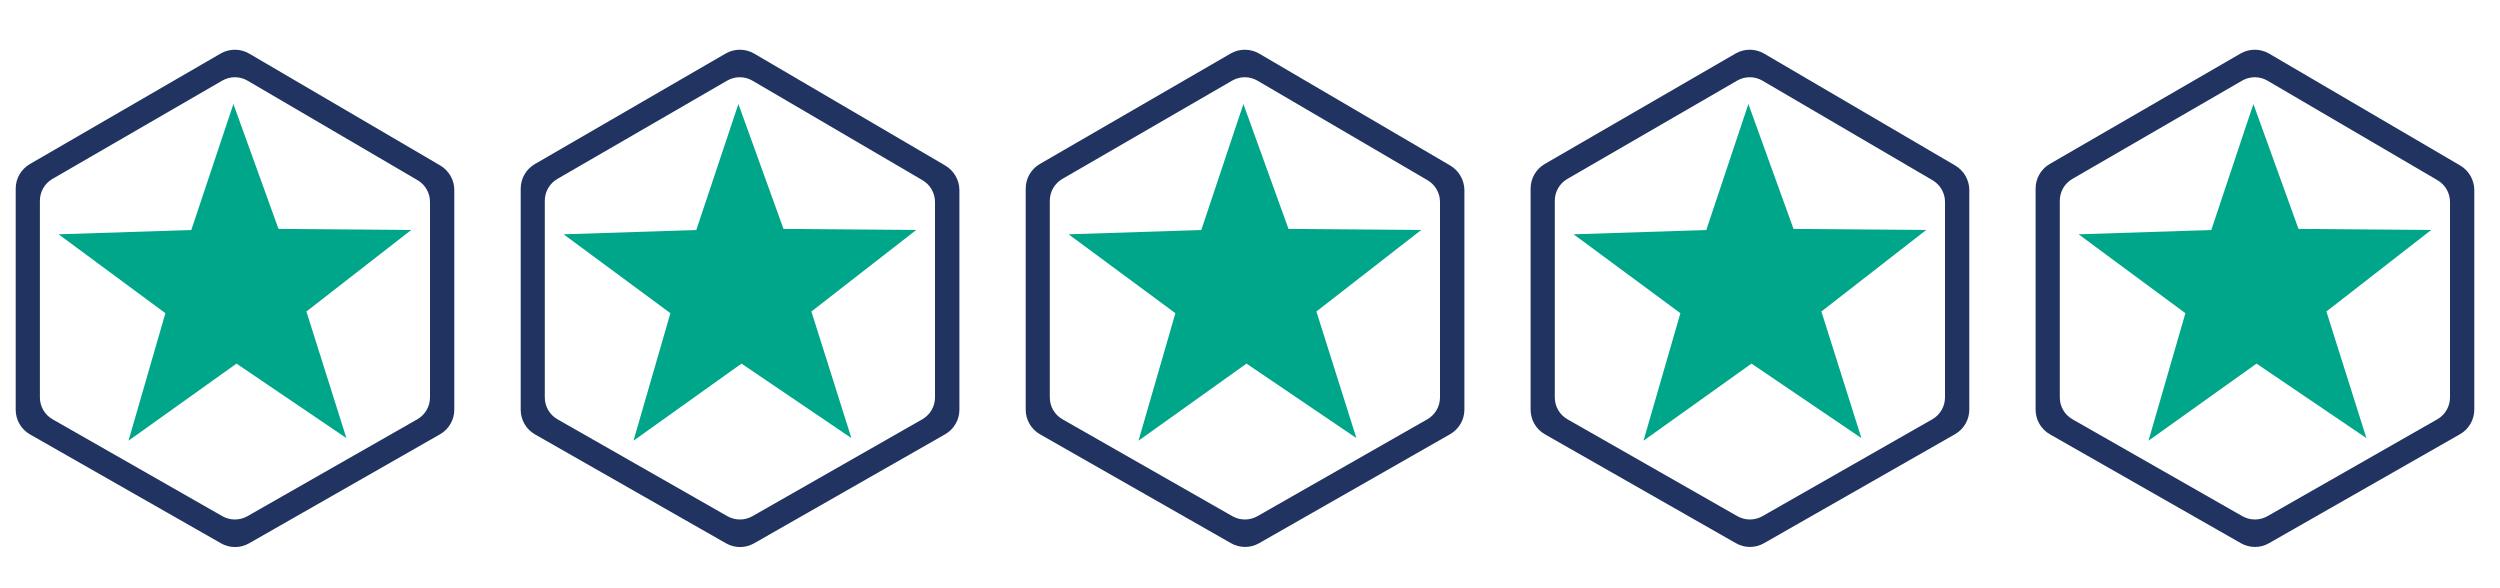 <?xml version="1.0" encoding="utf-8"?>
<!-- Generator: Adobe Illustrator 24.1.3, SVG Export Plug-In . SVG Version: 6.00 Build 0)  -->
<svg version="1.1" id="Calque_1" xmlns="http://www.w3.org/2000/svg" xmlns:xlink="http://www.w3.org/1999/xlink" x="0px" y="0px"
	 viewBox="0 0 250 58.81" style="enable-background:new 0 0 250 58.81;" xml:space="preserve">
<style type="text/css">
	.st0{fill:url(#SVGID_1_);}
	.st1{fill:url(#SVGID_2_);}
	.st2{fill:#00A689;}
	.st3{fill:#213462;}
	.st4{fill:#FFFFFF;}
	.st5{fill:none;stroke:#00A689;stroke-width:5;stroke-linecap:square;stroke-linejoin:bevel;stroke-miterlimit:10;}
	.st6{fill:none;stroke:#213462;stroke-width:5;stroke-miterlimit:10;}
	.st7{fill:#213461;}
	.st8{fill:url(#SVGID_3_);}
</style>
<g>
	<path class="st7" d="M44.03,16.55L24.92,5.36c-0.88-0.51-1.97-0.52-2.85-0.01L2.98,16.41c-0.87,0.51-1.41,1.44-1.41,2.45v22.12
		c0,1.02,0.55,1.96,1.43,2.46l19.1,10.89c0.87,0.5,1.94,0.5,2.81,0L44,43.43c0.88-0.5,1.43-1.44,1.43-2.46V18.99
		C45.43,17.99,44.89,17.06,44.03,16.55z M43,39.74c0,0.9-0.48,1.74-1.27,2.19l-16.99,9.69c-0.77,0.44-1.72,0.44-2.5,0L5.26,41.93
		c-0.79-0.45-1.27-1.28-1.27-2.19V20.07c0-0.9,0.48-1.73,1.26-2.18l16.98-9.83c0.78-0.45,1.75-0.45,2.53,0.01l17,9.95
		C42.53,18.47,43,19.3,43,20.19V39.74z"/>
	<polygon class="st2" points="19.13,23 23.34,10.4 27.85,22.89 41.12,23 30.64,31.15 34.64,43.81 23.65,36.36 12.85,44.07 
		16.54,31.32 5.86,23.43 	"/>
</g>
<g>
	<path class="st7" d="M94.52,16.55L75.42,5.36c-0.88-0.51-1.97-0.52-2.85-0.01L53.48,16.41c-0.87,0.51-1.41,1.44-1.41,2.45v22.12
		c0,1.02,0.55,1.96,1.43,2.46l19.1,10.89c0.87,0.5,1.94,0.5,2.81,0l19.1-10.9c0.88-0.5,1.43-1.44,1.43-2.46V18.99
		C95.93,17.99,95.39,17.06,94.52,16.55z M93.5,39.74c0,0.9-0.48,1.74-1.27,2.19l-16.99,9.69c-0.77,0.44-1.72,0.44-2.5,0l-16.99-9.69
		c-0.79-0.45-1.27-1.28-1.27-2.19V20.07c0-0.9,0.48-1.73,1.26-2.18l16.98-9.83c0.78-0.45,1.75-0.45,2.53,0.01l17,9.95
		c0.77,0.45,1.25,1.28,1.25,2.17V39.74z"/>
	<polygon class="st2" points="69.63,23 73.84,10.4 78.35,22.89 91.62,23 81.14,31.15 85.14,43.81 74.15,36.36 63.35,44.07 
		67.04,31.32 56.36,23.43 	"/>
</g>
<g>
	<path class="st7" d="M145.02,16.55L125.92,5.36c-0.88-0.51-1.97-0.52-2.85-0.01l-19.09,11.05c-0.87,0.51-1.41,1.44-1.41,2.45v22.12
		c0,1.02,0.55,1.96,1.43,2.46l19.1,10.89c0.87,0.5,1.94,0.5,2.81,0l19.1-10.9c0.88-0.5,1.43-1.44,1.43-2.46V18.99
		C146.42,17.99,145.89,17.06,145.02,16.55z M144,39.74c0,0.9-0.48,1.74-1.27,2.19l-16.99,9.69c-0.77,0.44-1.72,0.44-2.5,0
		l-16.99-9.69c-0.79-0.45-1.27-1.28-1.27-2.19V20.07c0-0.9,0.48-1.73,1.26-2.18l16.98-9.83c0.78-0.45,1.75-0.45,2.53,0.01l17,9.95
		c0.77,0.45,1.25,1.28,1.25,2.17V39.74z"/>
	<polygon class="st2" points="120.13,23 124.34,10.4 128.85,22.89 142.12,23 131.64,31.15 135.64,43.81 124.65,36.36 113.85,44.07 
		117.54,31.32 106.86,23.43 	"/>
</g>
<g>
	<path class="st7" d="M195.52,16.55L176.41,5.36c-0.88-0.51-1.97-0.52-2.85-0.01l-19.09,11.05c-0.87,0.51-1.41,1.44-1.41,2.45v22.12
		c0,1.02,0.55,1.96,1.43,2.46l19.1,10.89c0.87,0.5,1.94,0.5,2.81,0l19.1-10.9c0.88-0.5,1.43-1.44,1.43-2.46V18.99
		C196.92,17.99,196.39,17.06,195.52,16.55z M194.5,39.74c0,0.9-0.48,1.74-1.27,2.19l-16.99,9.69c-0.77,0.44-1.72,0.44-2.5,0
		l-16.99-9.69c-0.79-0.45-1.27-1.28-1.27-2.19V20.07c0-0.9,0.48-1.73,1.26-2.18l16.98-9.83c0.78-0.45,1.75-0.45,2.53,0.01l17,9.95
		c0.77,0.45,1.25,1.28,1.25,2.17V39.74z"/>
	<polygon class="st2" points="170.63,23 174.84,10.4 179.35,22.89 192.62,23 182.14,31.15 186.14,43.81 175.15,36.36 164.35,44.07 
		168.04,31.32 157.36,23.43 	"/>
</g>
<g>
	<path class="st7" d="M246.02,16.55L226.91,5.36c-0.88-0.51-1.97-0.52-2.85-0.01l-19.09,11.05c-0.87,0.51-1.41,1.44-1.41,2.45v22.12
		c0,1.02,0.55,1.96,1.43,2.46l19.1,10.89c0.87,0.5,1.94,0.5,2.81,0l19.1-10.9c0.88-0.5,1.43-1.44,1.43-2.46V18.99
		C247.42,17.99,246.89,17.06,246.02,16.55z M245,39.74c0,0.9-0.48,1.74-1.27,2.19l-16.99,9.69c-0.77,0.44-1.72,0.44-2.5,0
		l-16.99-9.69c-0.79-0.45-1.27-1.28-1.27-2.19V20.07c0-0.9,0.48-1.73,1.26-2.18l16.98-9.83c0.78-0.45,1.75-0.45,2.53,0.01l17,9.95
		c0.77,0.45,1.25,1.28,1.25,2.17V39.74z"/>
	<polygon class="st2" points="221.13,23 225.34,10.4 229.85,22.89 243.12,23 232.64,31.15 236.64,43.81 225.65,36.36 214.85,44.07 
		218.54,31.32 207.86,23.43 	"/>
</g>
</svg>
